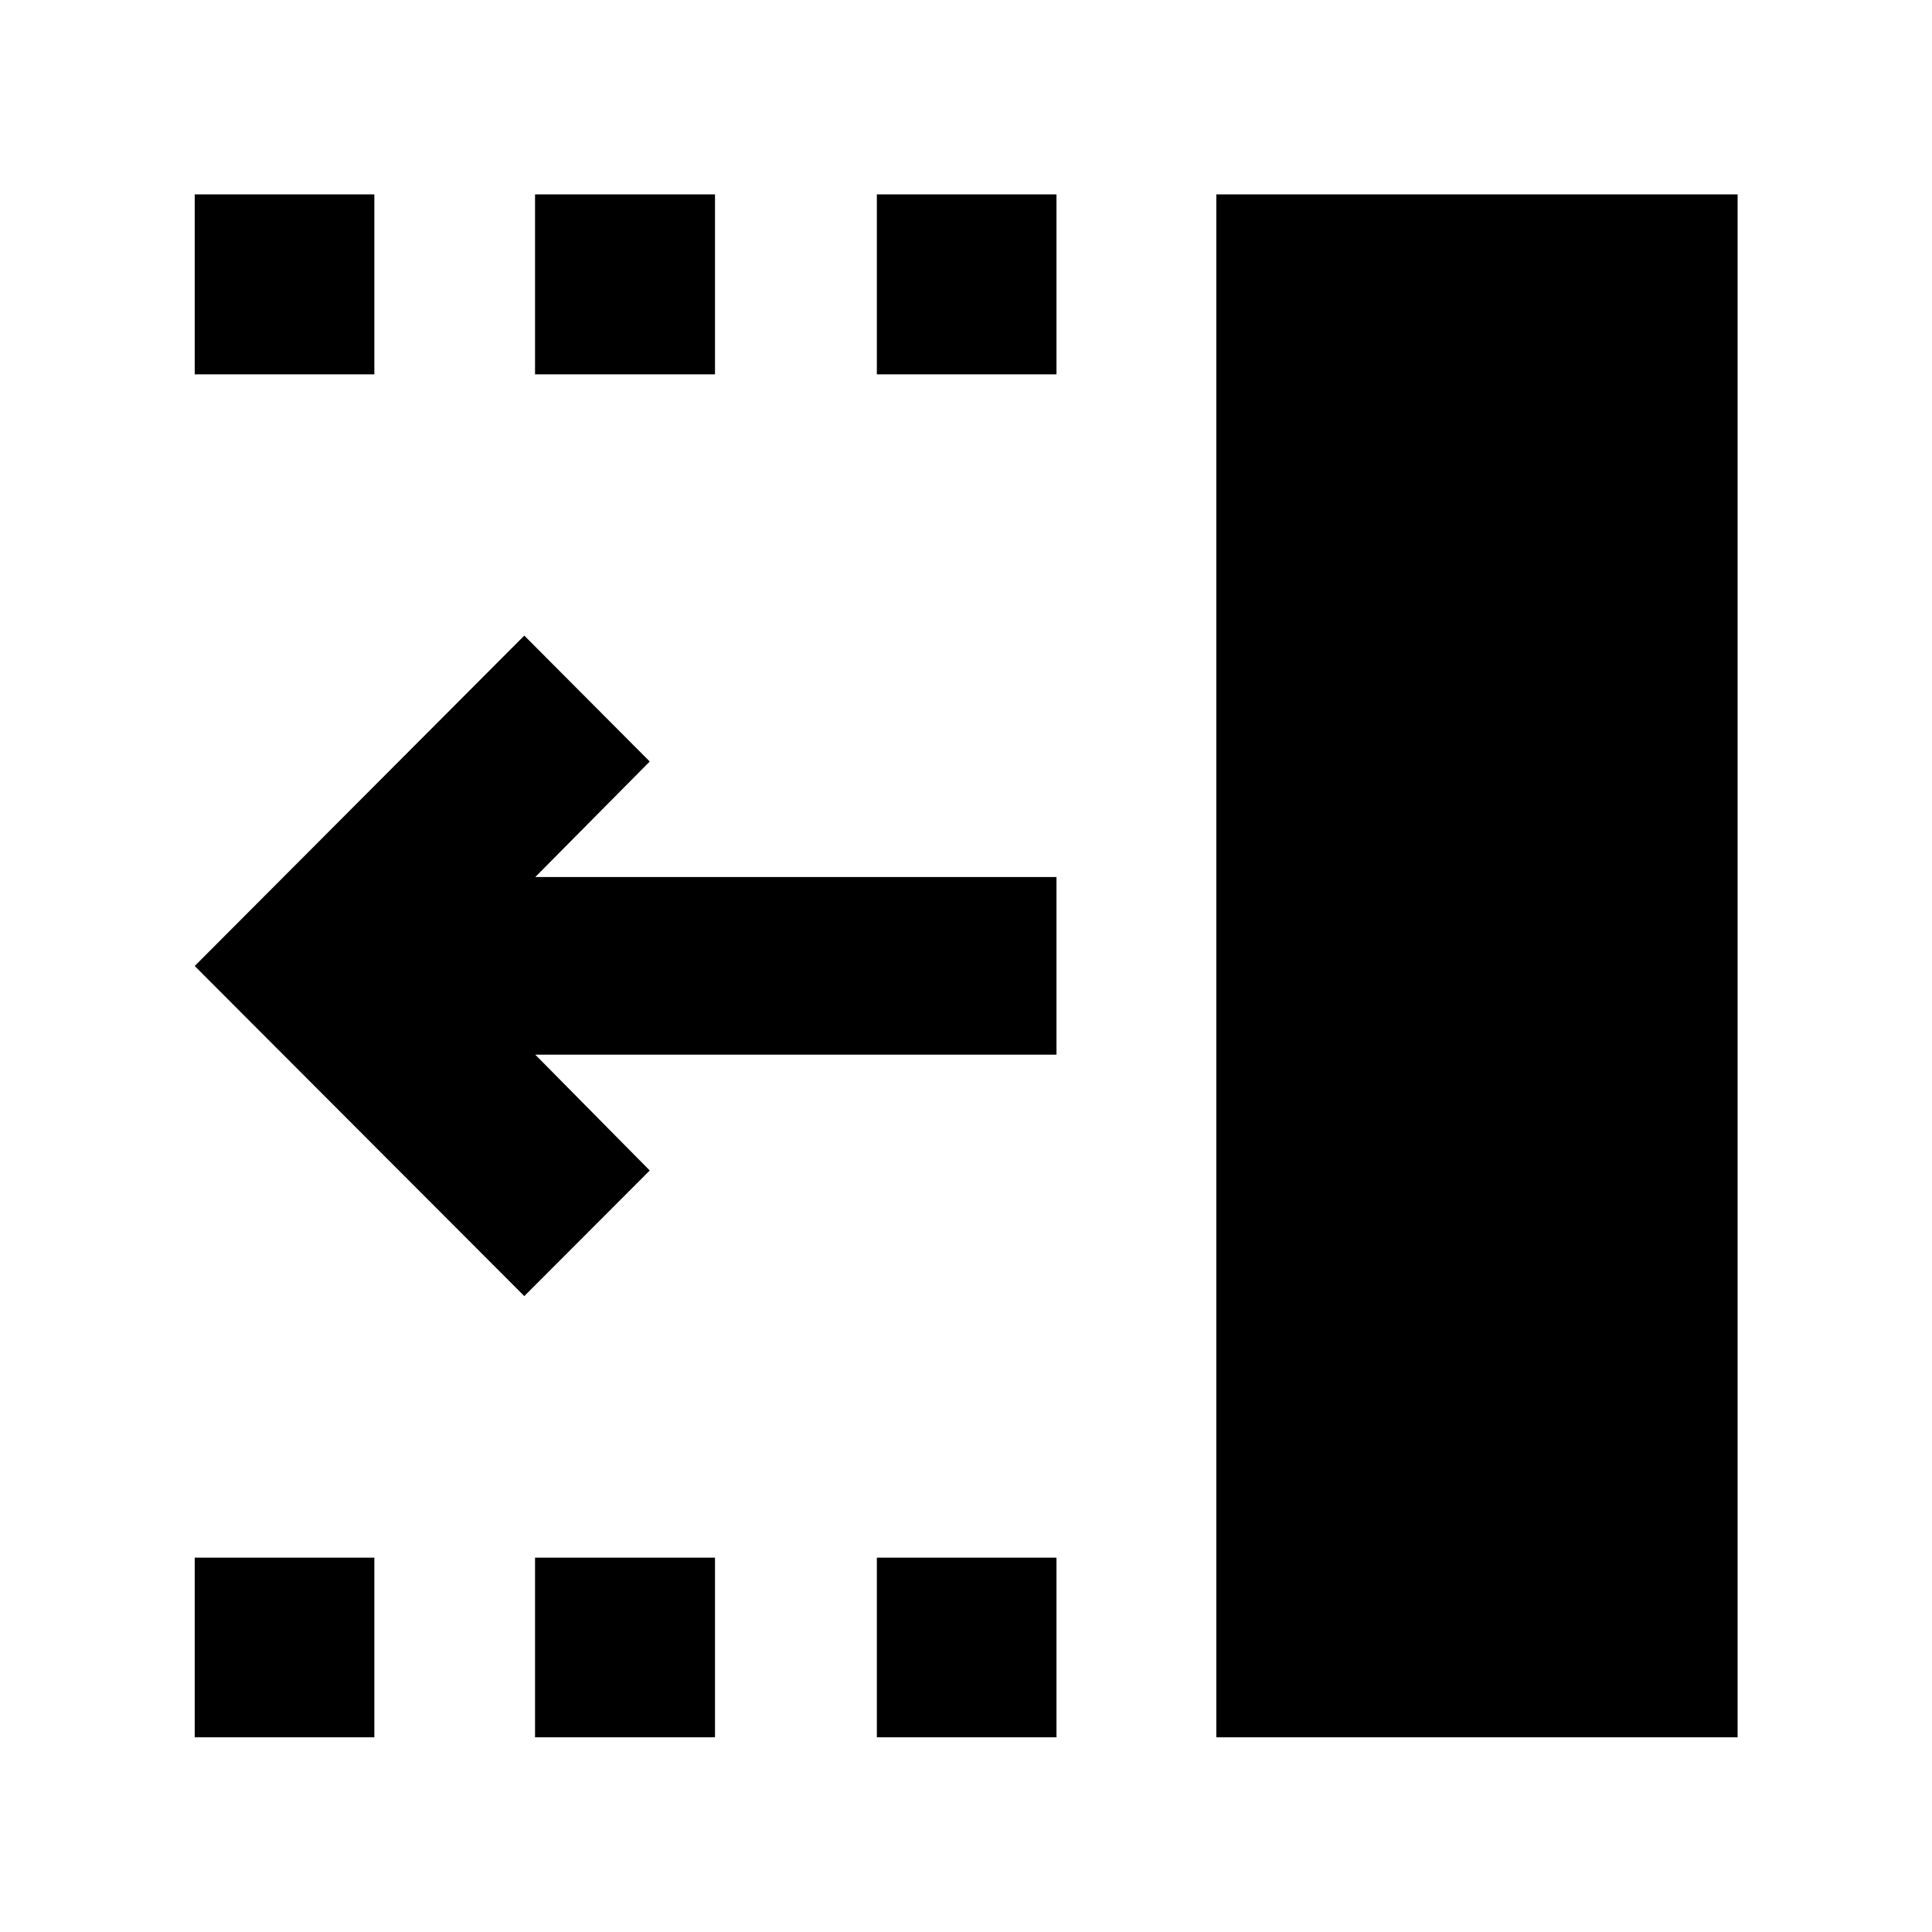 <svg xmlns="http://www.w3.org/2000/svg" height="40" viewBox="0 -960 960 960" width="40"><path d="M260.52-315.98 96.75-480l163.77-164.17 62.33 62.56-56.88 57.41h258.99v88.26H265.97l56.88 57.55-62.33 62.41ZM604.38-96.75v-766.66h259.03v766.66H604.38ZM435.7-773.99v-89.42h89.26v89.42H435.7Zm0 677.24v-89.26h89.26v89.26H435.7ZM265.86-773.99v-89.42h89.42v89.42h-89.42Zm0 677.24v-89.26h89.42v89.26h-89.42ZM96.75-773.99v-89.42h89.26v89.42H96.75Zm0 677.24v-89.26h89.26v89.26H96.75Z"/></svg>